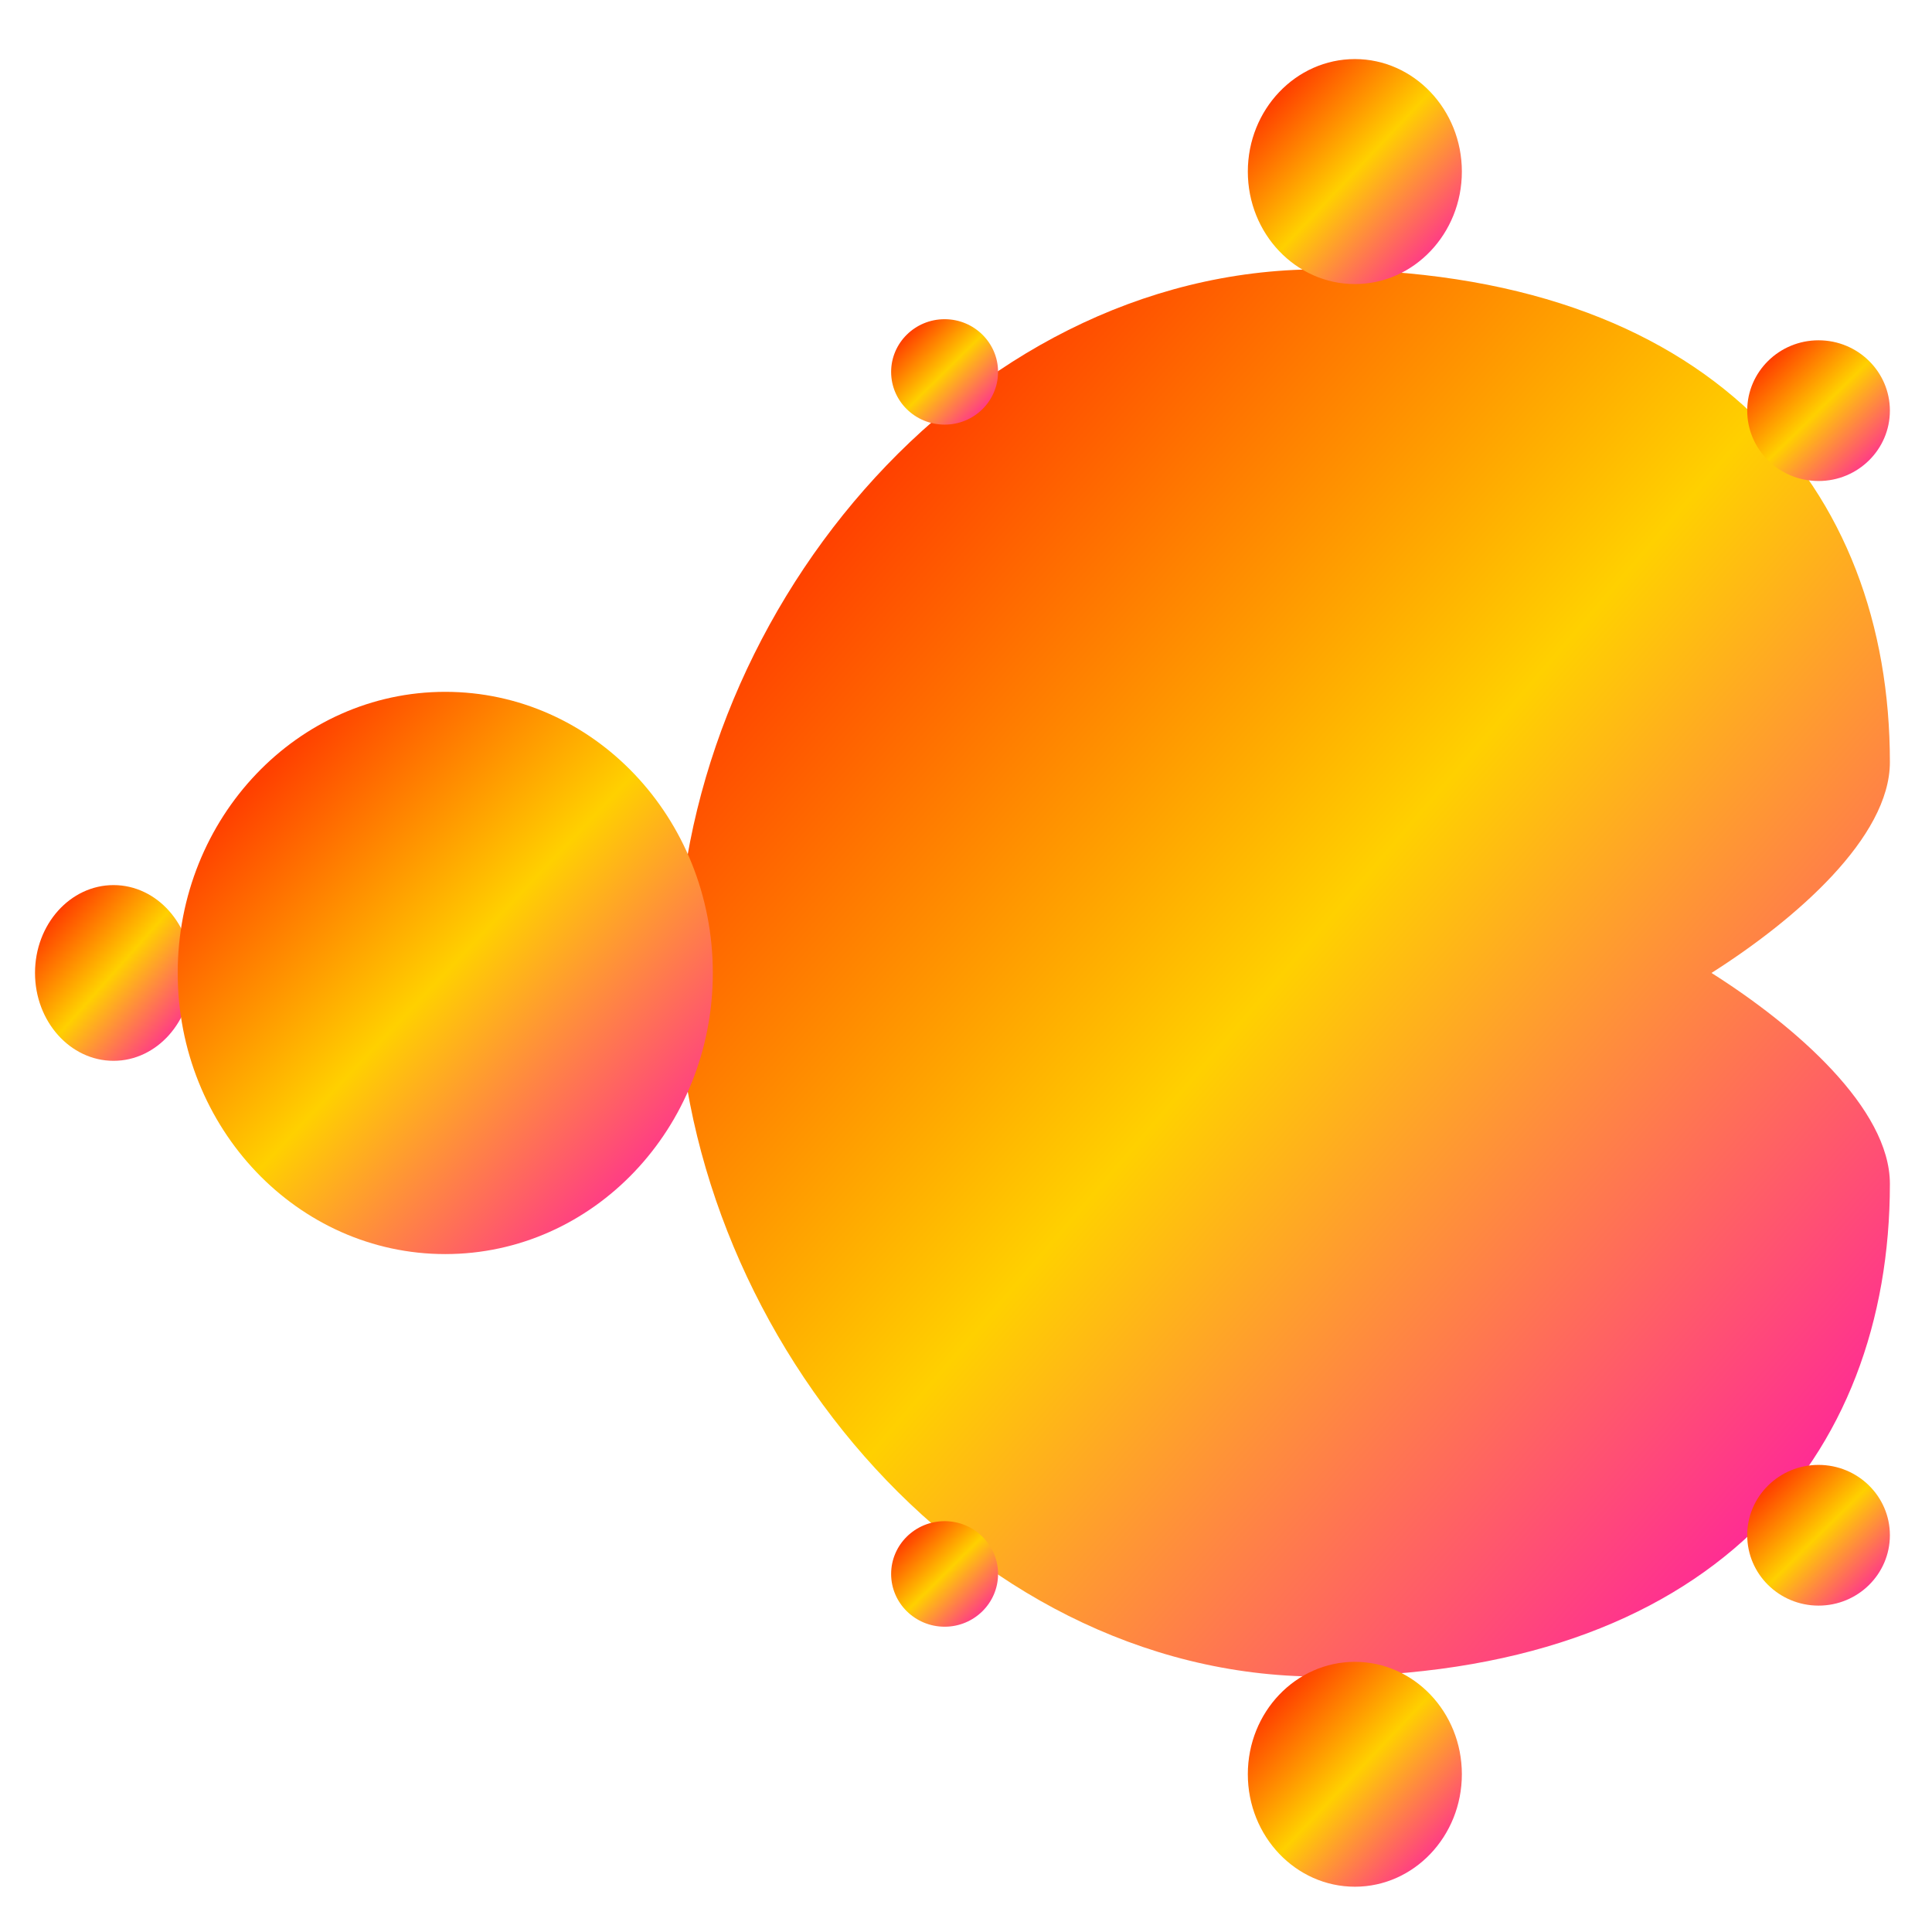 <svg xmlns="http://www.w3.org/2000/svg" xmlns:xlink="http://www.w3.org/1999/xlink" width="64" height="64" viewBox="0 0 64 64" version="1.1"><defs><linearGradient id="linear0" x1="0%" x2="100%" y1="0%" y2="100%"><stop offset="0%" style="stop-color:#ff0000; stop-opacity:1"/><stop offset="50%" style="stop-color:#ffd000; stop-opacity:1"/><stop offset="100%" style="stop-color:#ff00bb; stop-opacity:1"/></linearGradient></defs><g id="surface1"><path style=" stroke:none;fill-rule:nonzero;fill:url(#linear0);" d="M 22.43 32.23 C 22.43 43.871 31.883 55.516 43.699 55.539 C 56.703 55.539 62.605 48.277 62.605 39.215 C 62.605 36.727 59.496 34 56.695 32.23 C 59.496 30.453 62.605 27.734 62.605 25.246 C 62.605 16.191 56.703 8.922 43.699 8.922 C 31.883 8.934 22.43 20.59 22.43 32.23 "/><path style=" stroke:none;fill-rule:nonzero;fill:url(#linear0);" d="M 3.762 29.32 C 5.195 29.32 6.359 30.621 6.359 32.23 C 6.359 33.836 5.195 35.141 3.762 35.141 C 2.324 35.141 1.16 33.836 1.16 32.23 C 1.16 30.621 2.324 29.32 3.762 29.32 Z M 3.762 29.32 "/><path style=" stroke:none;fill-rule:nonzero;fill:url(#linear0);" d="M 31.293 50.391 C 32.27 50.391 33.062 51.176 33.062 52.141 C 33.062 53.102 32.27 53.887 31.293 53.887 C 30.312 53.887 29.52 53.102 29.52 52.141 C 29.52 51.176 30.312 50.391 31.293 50.391 Z M 31.293 50.391 "/><path style=" stroke:none;fill-rule:nonzero;fill:url(#linear0);" d="M 31.293 10.574 C 32.27 10.574 33.062 11.359 33.062 12.32 C 33.062 13.285 32.27 14.066 31.293 14.066 C 30.312 14.066 29.52 13.285 29.52 12.32 C 29.52 11.359 30.312 10.574 31.293 10.574 Z M 31.293 10.574 "/><path style=" stroke:none;fill-rule:nonzero;fill:url(#linear0);" d="M 44.883 55.051 C 46.836 55.051 48.426 56.715 48.426 58.773 C 48.426 60.832 46.836 62.5 44.883 62.5 C 42.926 62.5 41.336 60.832 41.336 58.773 C 41.336 56.715 42.926 55.051 44.883 55.051 Z M 44.883 55.051 "/><path style=" stroke:none;fill-rule:nonzero;fill:url(#linear0);" d="M 44.883 1.957 C 46.836 1.957 48.426 3.629 48.426 5.684 C 48.426 7.742 46.836 9.41 44.883 9.41 C 42.926 9.41 41.336 7.742 41.336 5.684 C 41.336 3.629 42.926 1.957 44.883 1.957 Z M 44.883 1.957 "/><path style=" stroke:none;fill-rule:nonzero;fill:url(#linear0);" d="M 60.242 48.527 C 61.547 48.527 62.605 49.57 62.605 50.855 C 62.605 52.145 61.547 53.188 60.242 53.188 C 58.938 53.188 57.879 52.145 57.879 50.855 C 57.879 49.57 58.938 48.527 60.242 48.527 Z M 60.242 48.527 "/><path style=" stroke:none;fill-rule:nonzero;fill:url(#linear0);" d="M 60.242 11.273 C 61.547 11.273 62.605 12.316 62.605 13.602 C 62.605 14.891 61.547 15.934 60.242 15.934 C 58.938 15.934 57.879 14.891 57.879 13.602 C 57.879 12.316 58.938 11.273 60.242 11.273 Z M 60.242 11.273 "/><path style=" stroke:none;fill-rule:nonzero;fill:url(#linear0);" d="M 14.75 22.918 C 19.645 22.918 23.613 27.086 23.613 32.23 C 23.613 37.375 19.645 41.543 14.75 41.543 C 9.859 41.543 5.887 37.375 5.887 32.23 C 5.887 27.086 9.859 22.918 14.75 22.918 Z M 14.75 22.918 "/></g></svg>
